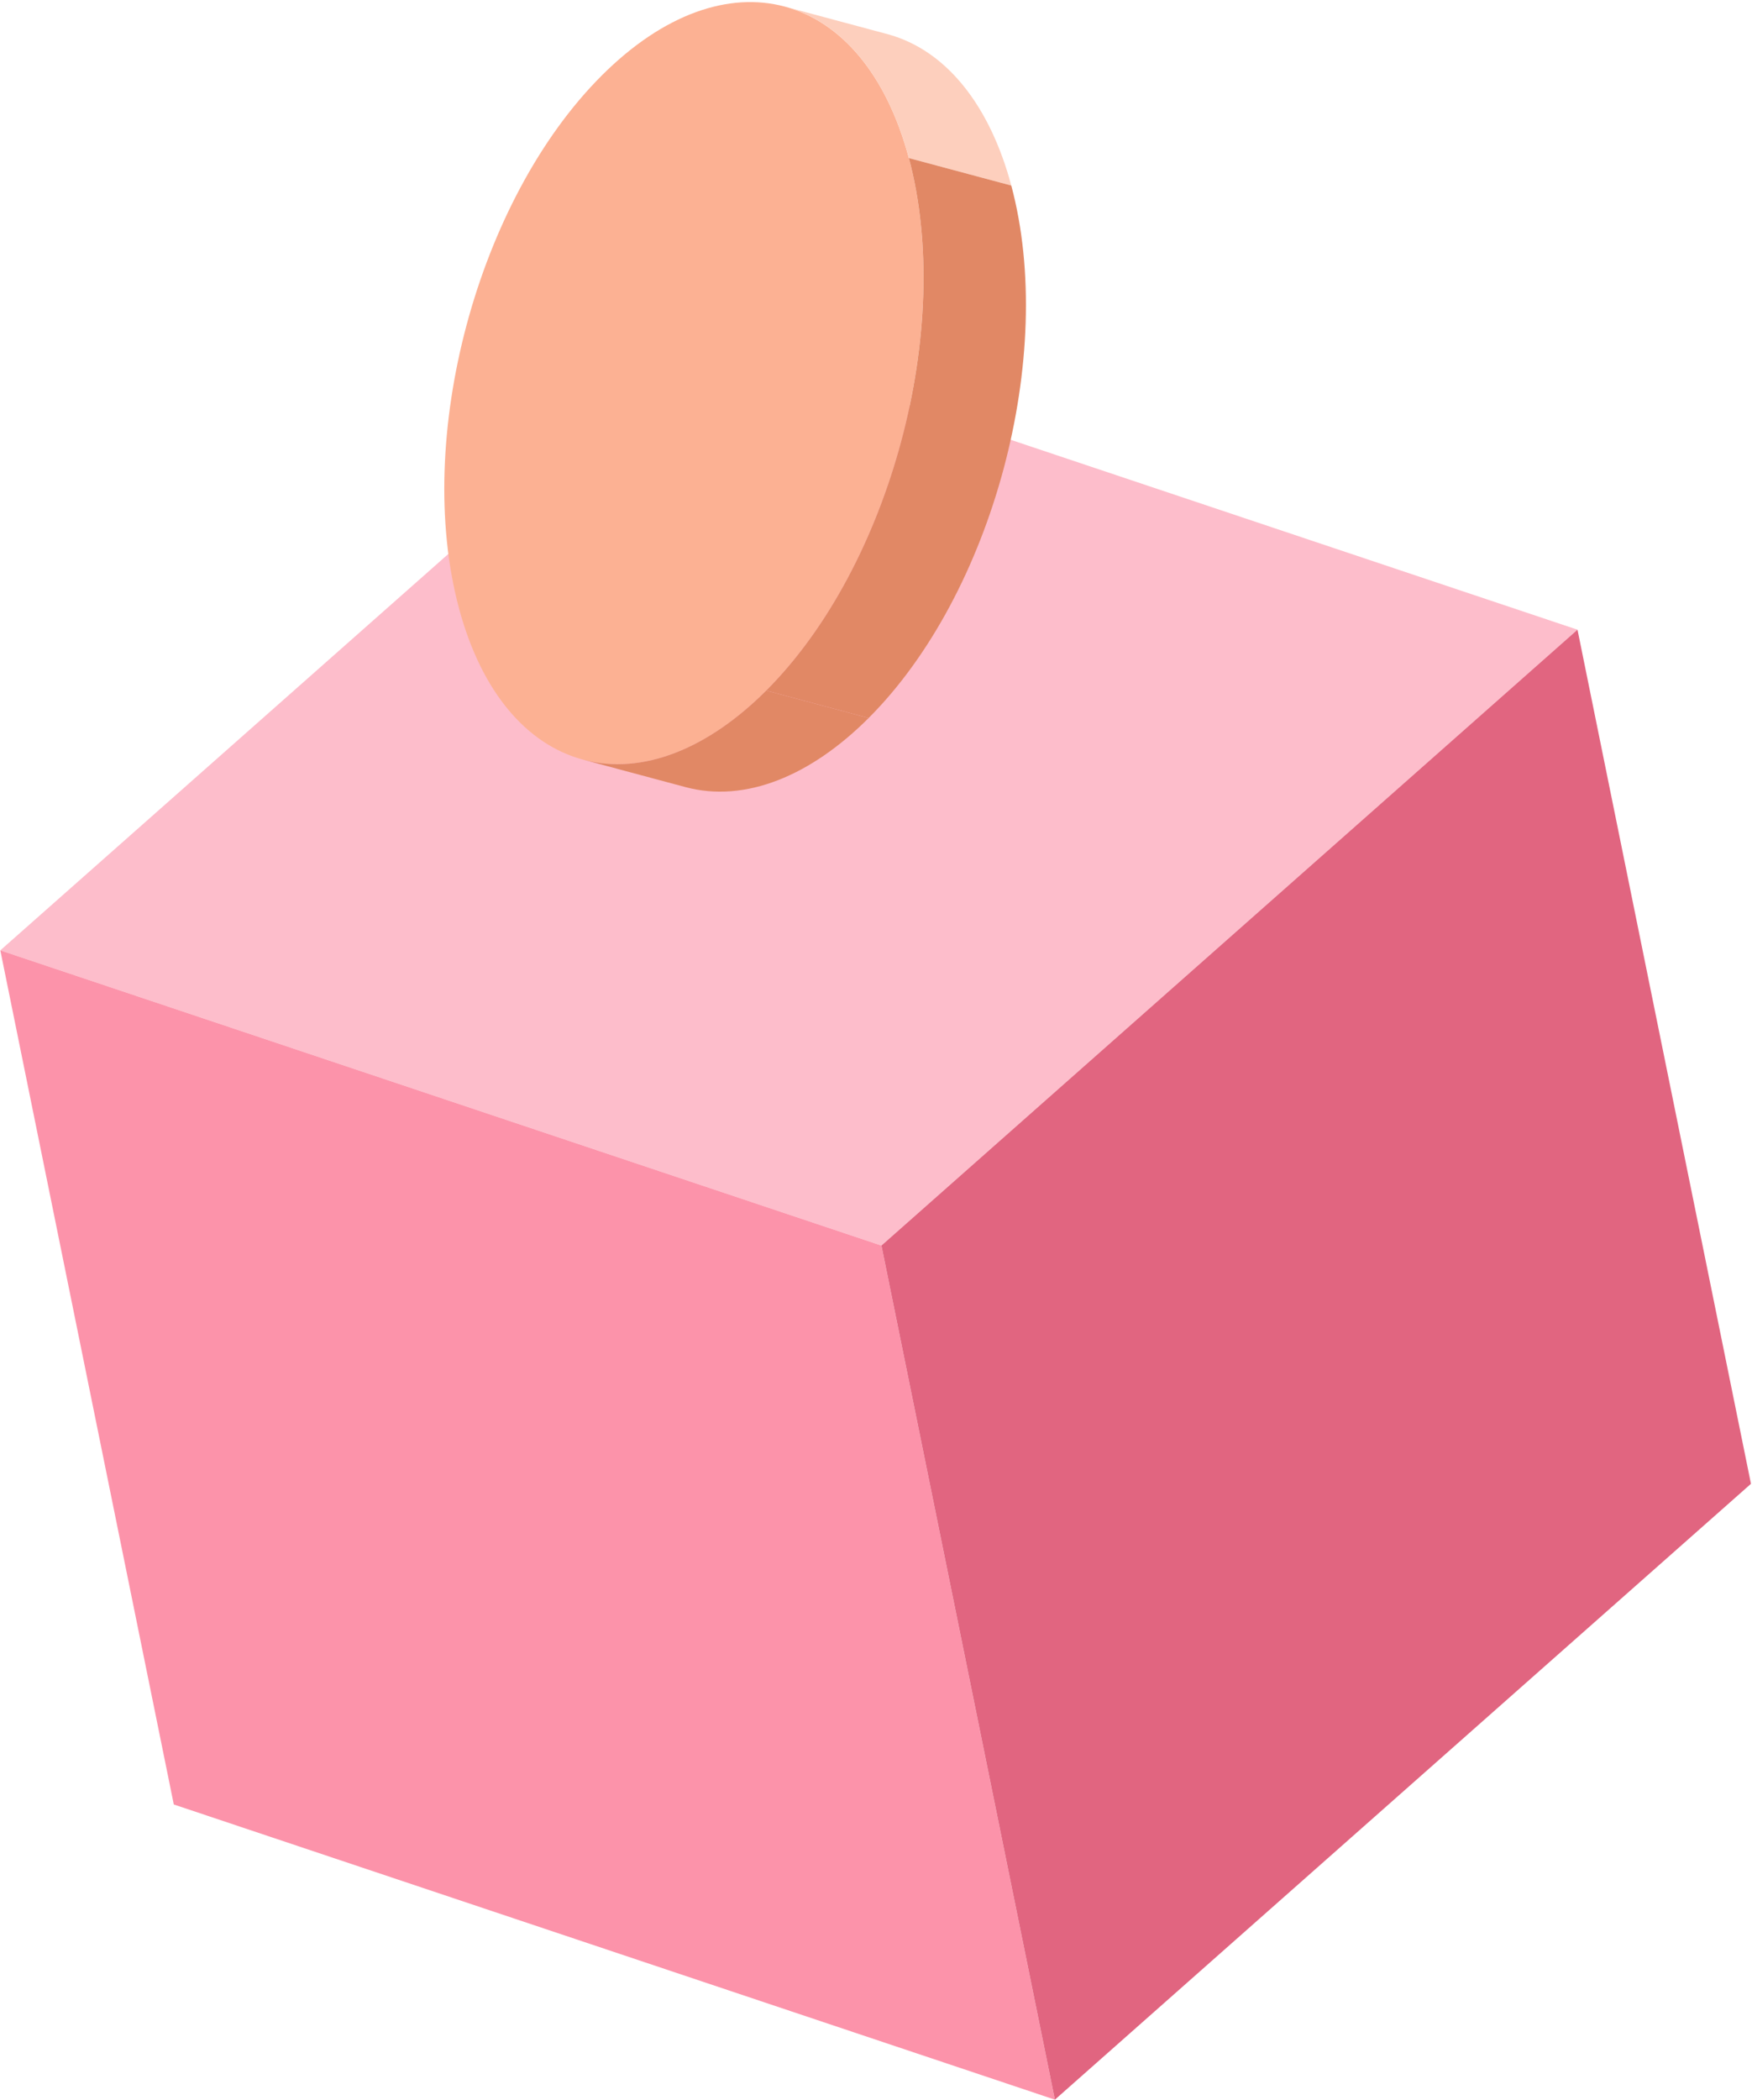 <svg width="399" height="478" viewBox="0 0 399 478" fill="none" xmlns="http://www.w3.org/2000/svg">
<path d="M158.593 76.138L359.256 143.33L200.734 283.513L0.07 216.321L158.593 76.138Z" fill="#FDBDCB"/>
<path d="M0.072 216.32L200.735 283.513L240.242 477.928L39.579 410.735L0.072 216.32Z" fill="#FC93AA"/>
<path d="M200.736 283.512L359.258 143.329L398.765 337.744L240.243 477.927L200.736 283.512Z" fill="#E16580"/>
<path d="M174.497 157.185C146.202 185.475 114.872 177.077 104.52 138.428C94.168 99.779 108.713 45.514 137.008 17.224C165.303 -11.066 196.633 -2.668 206.986 35.981C217.338 74.63 202.792 128.895 174.497 157.185Z" fill="#FCB193"/>
<path d="M178.726 1.5C192.389 5.163 202.188 18.071 206.986 35.981L230.311 42.233C225.514 24.323 215.715 11.415 202.051 7.752L178.726 1.5Z" fill="#FDCFBD"/>
<path d="M174.497 157.185C202.792 128.895 217.338 74.63 206.986 35.981L230.311 42.233C240.664 80.882 226.119 135.147 197.824 163.437L174.497 157.185Z" fill="#E18865"/>
<path d="M132.78 172.909C146.444 176.572 161.386 170.294 174.497 157.185L197.824 163.437C184.712 176.547 169.77 182.824 156.106 179.161L132.78 172.909Z" fill="#E18865"/>
</svg>
